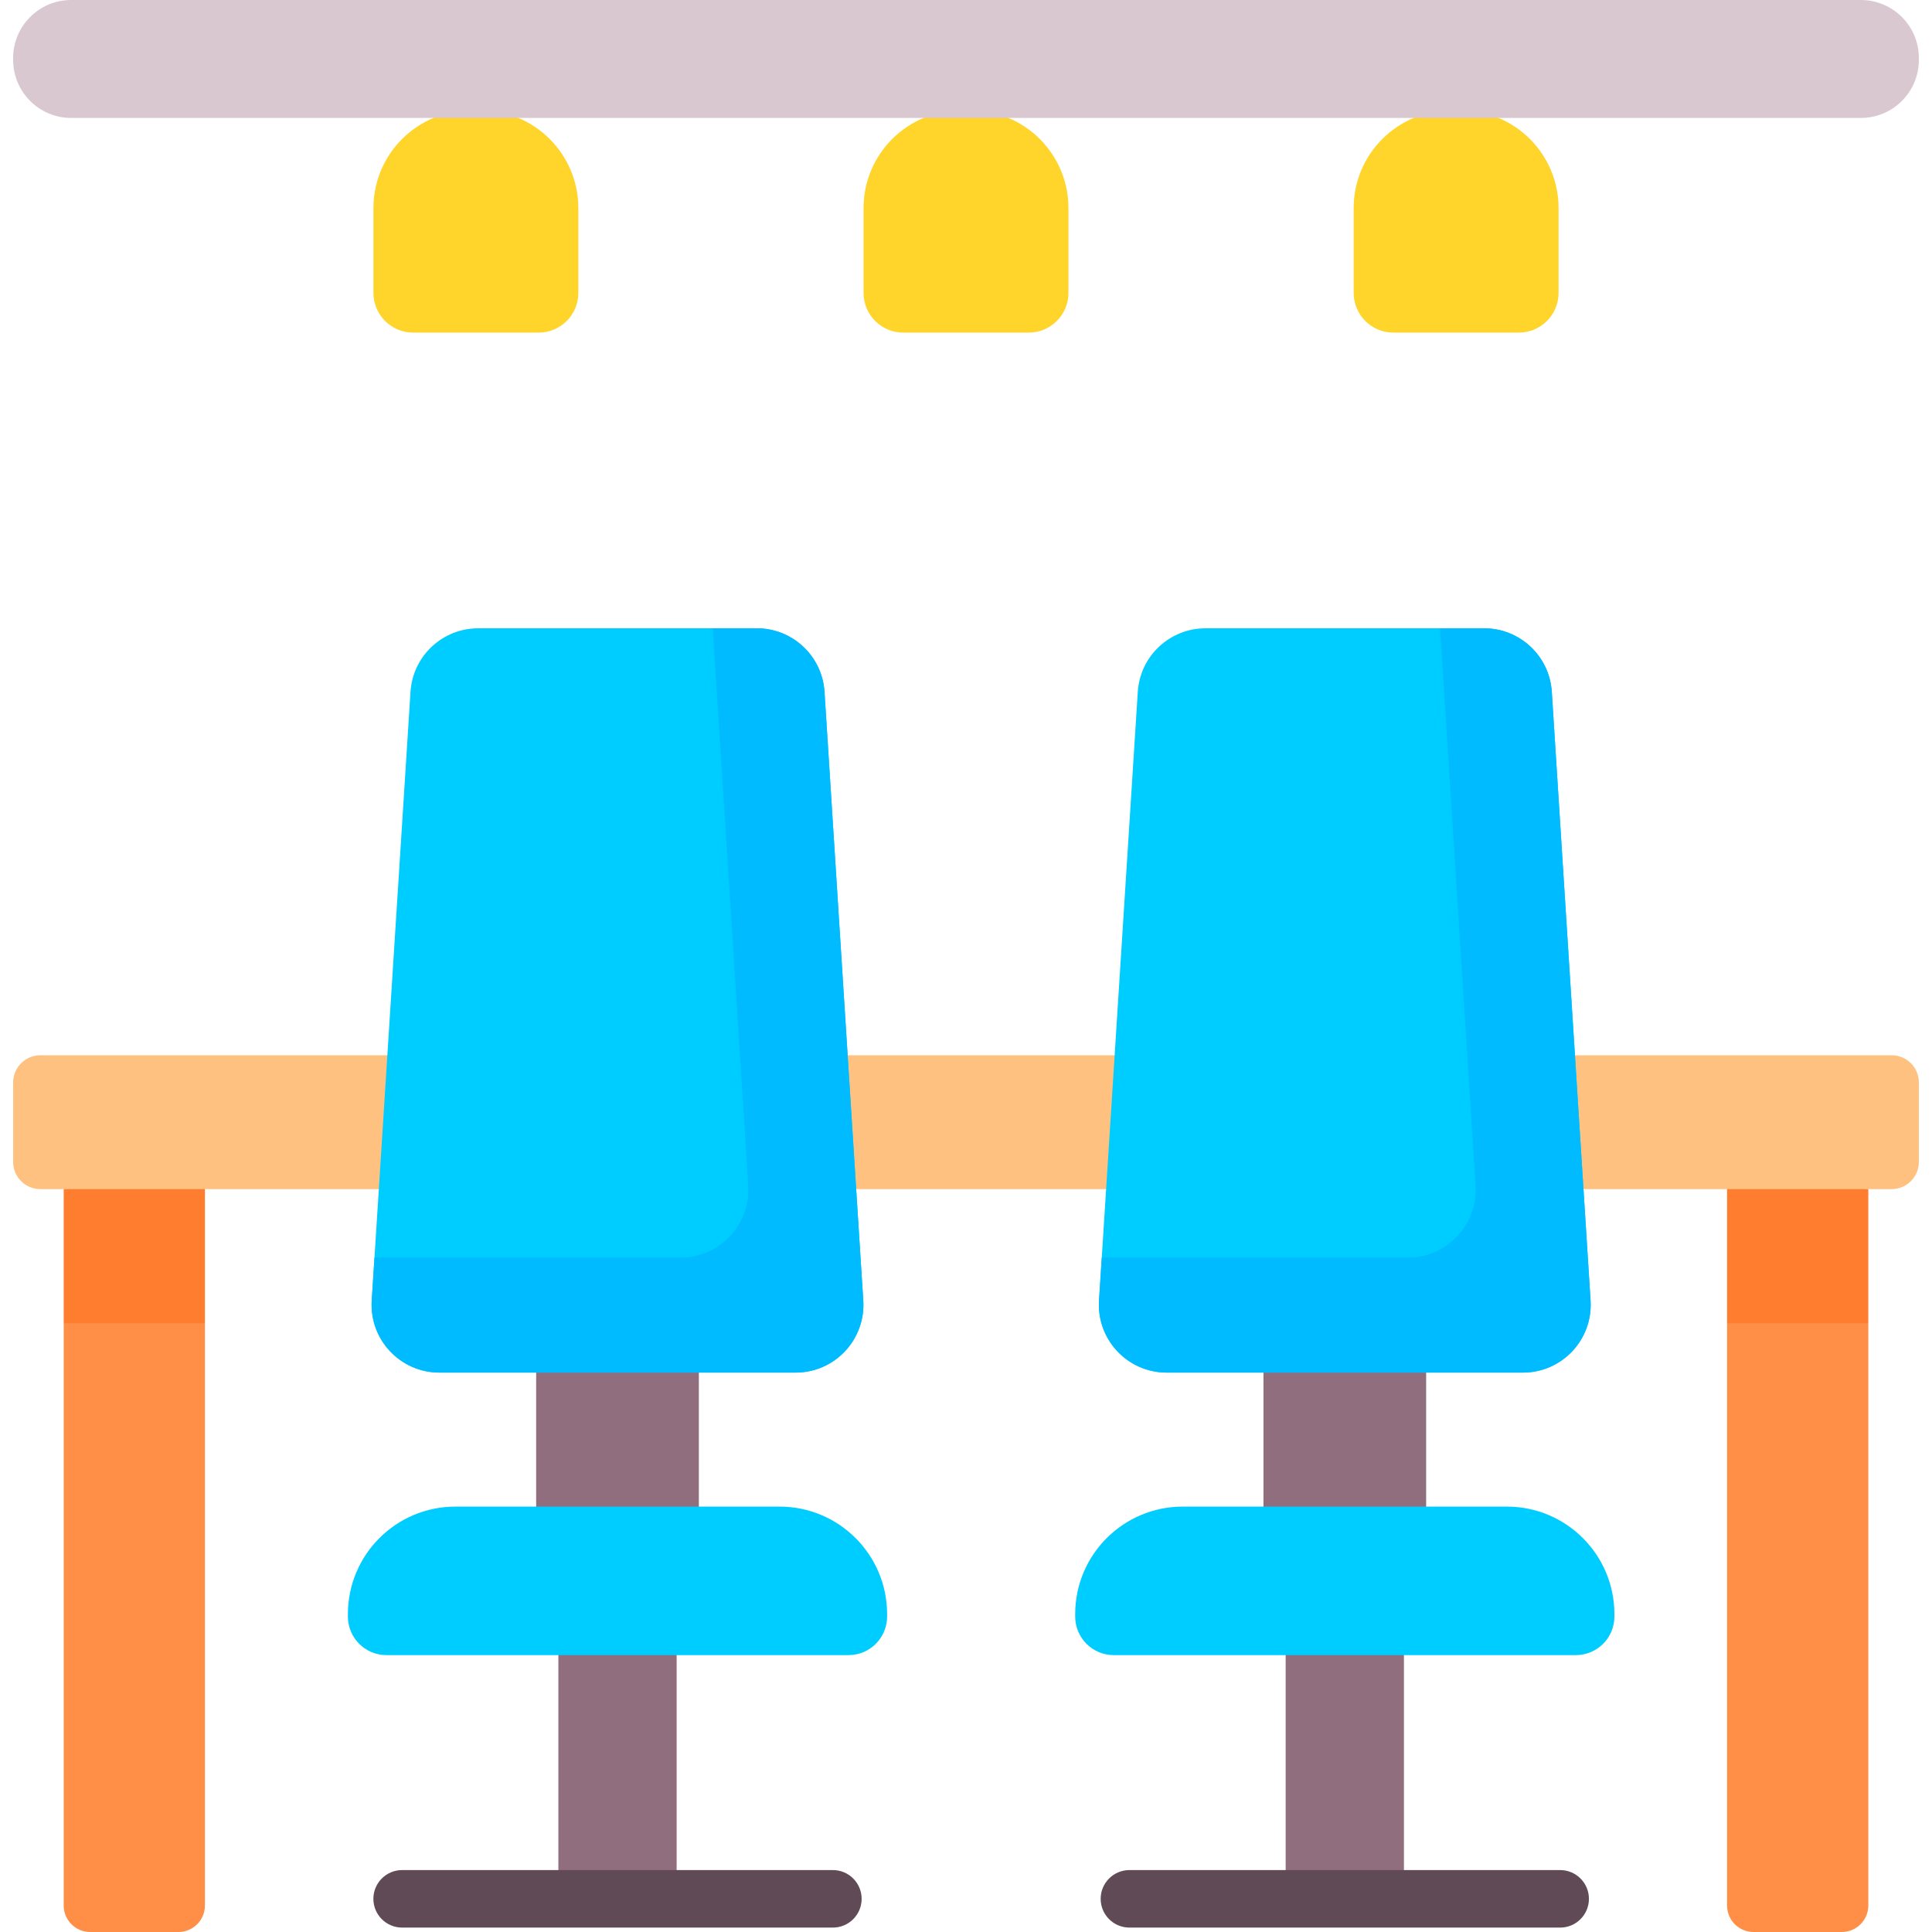 <svg id="Capa_1" enable-background="new 0 0 512 512" viewBox="0 0 512 512" xmlns="http://www.w3.org/2000/svg"><g><g fill="#916e7d"><path d="m147.975 430.866h31.343v72.855h-31.343z"/><path d="m340.714 430.866h31.343v72.855h-31.343z"/><path d="m142.088 355.482h43.115v52.053h-43.115z"/><path d="m334.828 355.482h43.115v52.053h-43.115z"/></g><g fill="#ff8e46"><path d="m16.882 350.667v154.316c0 3.875 3.141 7.017 7.017 7.017h23.393c3.875 0 7.017-3.142 7.017-7.017v-154.316l-18.713-7.762z"/><path d="m457.691 350.667v154.316c0 3.875 3.141 7.017 7.017 7.017h23.393c3.875 0 7.017-3.142 7.017-7.017v-154.316l-18.713-7.762z"/></g><path d="m54.309 350.667v-45.601l-37.427 10.067v35.534z" fill="#ff7d2e"/><path d="m495.118 350.667v-35.534l-37.427-6.706v42.24z" fill="#ff7d2e"/><path d="m501.301 315.133h-490.602c-3.986 0-7.217-3.231-7.217-7.217v-21.043c0-3.986 3.231-7.217 7.217-7.217h490.603c3.986 0 7.217 3.231 7.217 7.217v21.043c-.001 3.986-3.232 7.217-7.218 7.217z" fill="#ffc17f"/><path d="m210.84 363.752h-94.388c-10.375 0-18.595-8.76-17.936-19.114l10.273-161.302c.603-9.463 8.453-16.83 17.936-16.83h73.842c9.482 0 17.333 7.367 17.936 16.83l10.273 161.302c.659 10.354-7.561 19.114-17.936 19.114z" fill="#00cdff"/><path d="m206.588 399.265h-85.884c-15.744 0-28.507 12.763-28.507 28.507v.626c0 5.647 4.578 10.225 10.225 10.225h122.448c5.647 0 10.225-4.578 10.225-10.225v-.626c0-15.744-12.763-28.507-28.507-28.507z" fill="#00cdff"/><path d="m403.579 363.752h-94.388c-10.375 0-18.595-8.76-17.936-19.114l10.273-161.302c.603-9.463 8.453-16.83 17.936-16.83h73.842c9.482 0 17.333 7.367 17.936 16.83l10.273 161.302c.659 10.354-7.561 19.114-17.936 19.114z" fill="#00cdff"/><path d="m228.775 344.637-10.273-161.302c-.603-9.463-8.453-16.83-17.935-16.83h-11.68l9.403 147.646c.659 10.354-7.561 19.114-17.936 19.114h-81.113l-.724 11.371c-.659 10.354 7.561 19.114 17.936 19.114h94.388c10.374.002 18.594-8.758 17.934-19.113z" fill="#0bf"/><path d="m421.515 344.637-10.273-161.302c-.603-9.463-8.453-16.83-17.935-16.83h-11.68l9.403 147.646c.659 10.354-7.561 19.114-17.936 19.114h-81.114l-.724 11.371c-.659 10.354 7.561 19.114 17.936 19.114h94.388c10.374.002 18.594-8.758 17.935-19.113z" fill="#0bf"/><path d="m399.328 399.265h-85.884c-15.744 0-28.507 12.763-28.507 28.507v.626c0 5.647 4.578 10.225 10.225 10.225h122.448c5.647 0 10.225-4.578 10.225-10.225v-.626c0-15.744-12.763-28.507-28.507-28.507z" fill="#00cdff"/><g fill="#ffd42b"><path d="m142.743 88.142h-33.256c-5.812 0-10.523-4.711-10.523-10.523v-22.457c0-14.308 11.599-25.908 25.908-25.908h2.486c14.308 0 25.908 11.599 25.908 25.908v22.457c0 5.812-4.712 10.523-10.523 10.523z"/><path d="m272.628 88.142h-33.256c-5.812 0-10.523-4.711-10.523-10.523v-22.457c0-14.308 11.599-25.908 25.908-25.908h2.486c14.308 0 25.908 11.599 25.908 25.908v22.457c0 5.812-4.712 10.523-10.523 10.523z"/><path d="m402.513 88.142h-33.256c-5.812 0-10.523-4.711-10.523-10.523v-22.457c0-14.308 11.599-25.908 25.908-25.908h2.486c14.308 0 25.908 11.599 25.908 25.908v22.457c0 5.812-4.712 10.523-10.523 10.523z"/></g><path d="m220.722 510.83h-114.152c-4.209 0-7.621-3.412-7.621-7.621s3.412-7.621 7.621-7.621h114.152c4.209 0 7.621 3.412 7.621 7.621s-3.412 7.621-7.621 7.621z" fill="#5f4a55"/><path d="m413.462 510.83h-114.153c-4.209 0-7.621-3.412-7.621-7.621s3.412-7.621 7.621-7.621h114.152c4.209 0 7.621 3.412 7.621 7.621s-3.411 7.621-7.62 7.621z" fill="#5f4a55"/><path d="m493.14 31.255h-474.28c-8.493 0-15.379-6.885-15.379-15.379v-.497c.001-8.494 6.886-15.379 15.379-15.379h474.28c8.493 0 15.379 6.885 15.379 15.379v.497c-.001 8.493-6.886 15.379-15.379 15.379z" fill="#dac8d1"/></g><g/><g/><g/><g/><g/><g/><g/><g/><g/><g/><g/><g/><g/><g/><g/></svg>